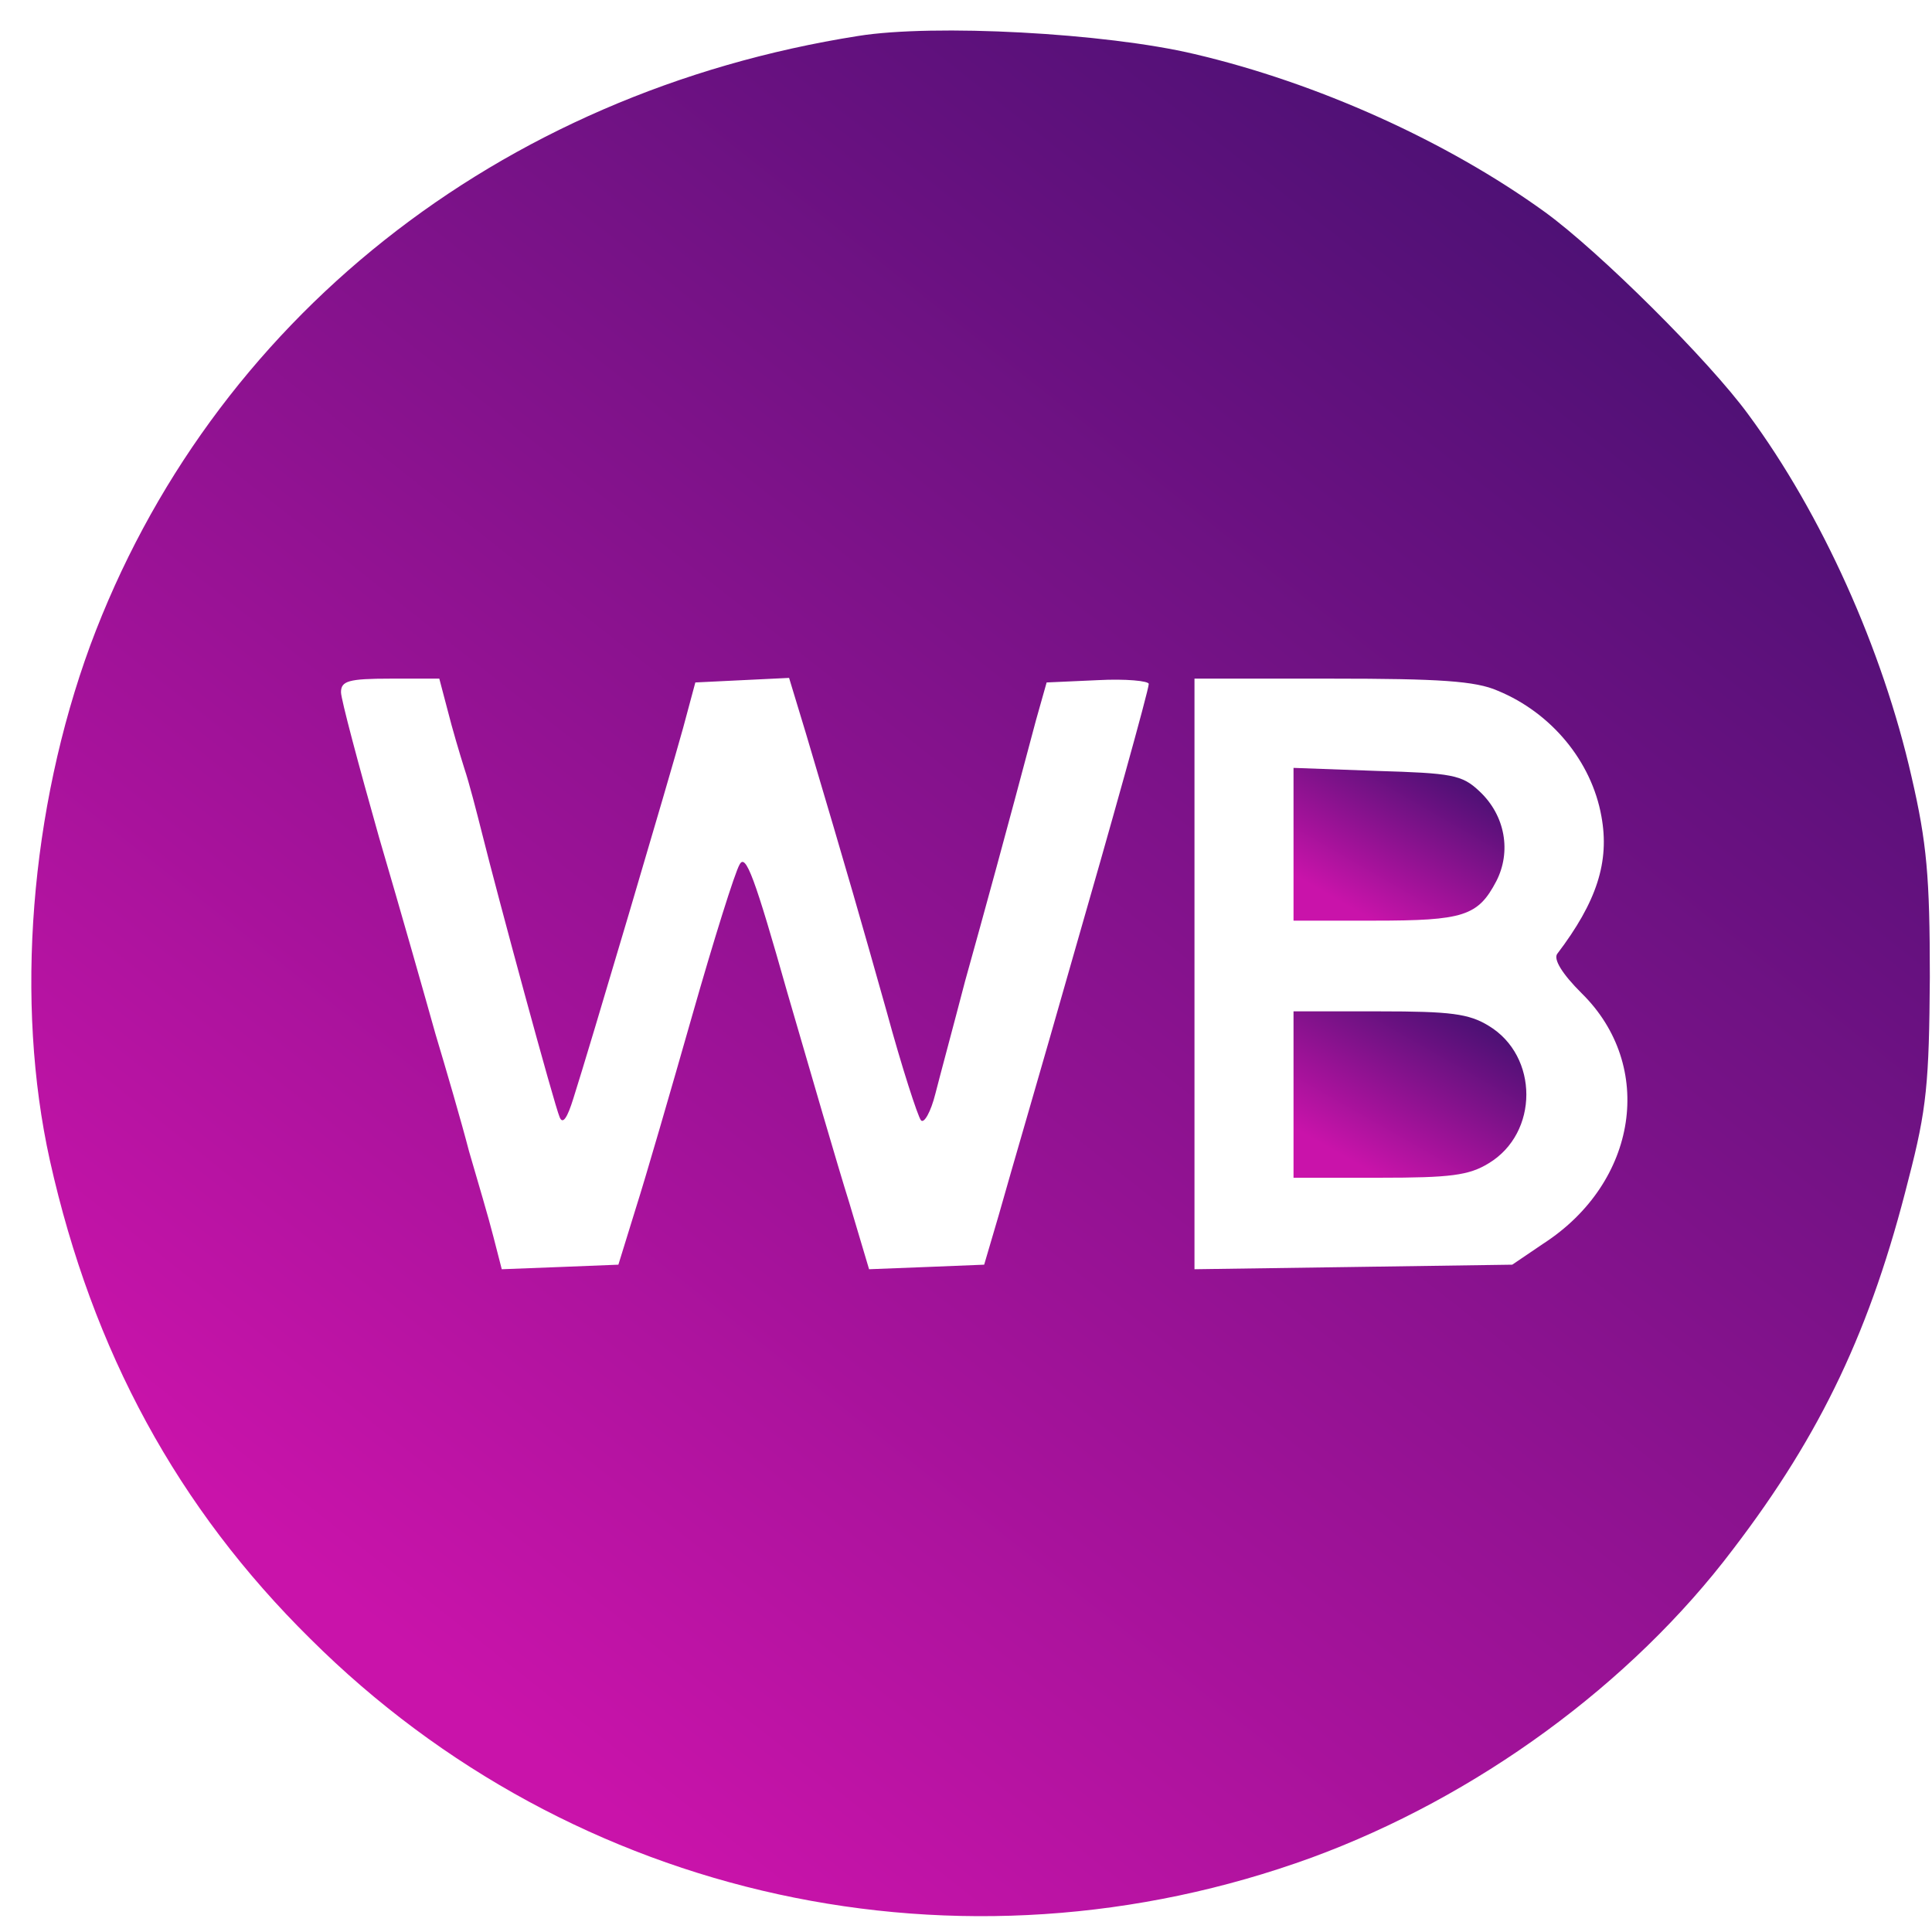<svg width="42" height="42" viewBox="0 0 42 42" fill="none" xmlns="http://www.w3.org/2000/svg">
<path d="M18.661 0.781C10.825 2.014 4.58 6.978 1.962 14.03C0.654 17.597 0.322 21.789 1.084 25.225C2.012 29.384 3.867 32.786 6.75 35.63C12.465 41.318 20.898 43.159 28.518 40.381C32.096 39.066 35.459 36.616 37.679 33.674C39.601 31.159 40.678 28.874 41.489 25.636C41.887 24.107 41.937 23.532 41.953 21.247C41.953 19.06 41.887 18.32 41.556 16.89C40.926 14.112 39.601 11.17 38.011 9.016C37.149 7.833 34.764 5.466 33.587 4.611C31.45 3.066 28.634 1.8 25.967 1.175C24.029 0.715 20.301 0.518 18.661 0.781ZM9.732 15.444C9.831 15.838 9.997 16.397 10.096 16.71C10.196 17.006 10.361 17.647 10.477 18.107C10.825 19.504 12.051 24.025 12.167 24.288C12.233 24.452 12.333 24.304 12.465 23.877C12.797 22.841 14.553 16.907 14.851 15.822L15.116 14.836L16.143 14.786L17.154 14.737L17.518 15.937C18.495 19.225 18.694 19.931 19.274 21.986C19.605 23.203 19.953 24.271 20.02 24.353C20.086 24.436 20.235 24.173 20.334 23.778C20.434 23.384 20.732 22.282 20.98 21.329C21.411 19.784 21.858 18.156 22.521 15.658L22.753 14.836L23.863 14.786C24.476 14.753 24.973 14.803 24.973 14.868C24.973 15 24.128 18.025 23.316 20.836C22.62 23.285 21.991 25.422 21.709 26.425L21.395 27.493L20.152 27.543L18.893 27.592L18.462 26.145C18.214 25.356 17.617 23.301 17.12 21.592C16.408 19.077 16.209 18.534 16.077 18.797C15.977 18.962 15.514 20.441 15.05 22.069C14.586 23.696 14.039 25.586 13.824 26.26L13.443 27.493L12.184 27.543L10.908 27.592L10.726 26.885C10.627 26.49 10.378 25.652 10.196 25.027C10.03 24.386 9.699 23.252 9.467 22.479C9.251 21.707 8.705 19.784 8.241 18.206C7.794 16.627 7.413 15.197 7.413 15.049C7.413 14.803 7.578 14.753 8.489 14.753H9.55L9.732 15.444ZM32.56 15.016C33.72 15.493 34.598 16.545 34.813 17.745C34.995 18.732 34.714 19.603 33.852 20.737C33.77 20.852 33.952 21.164 34.383 21.592C35.989 23.17 35.608 25.701 33.554 27.033L32.875 27.493L29.413 27.543L25.967 27.592V21.181V14.753H28.949C31.285 14.753 32.08 14.803 32.56 15.016Z" fill="url(#paint0_linear_56_626)"/>
<path d="M28.12 18.353V20.014H29.877C31.815 20.014 32.13 19.915 32.527 19.159C32.858 18.518 32.726 17.729 32.163 17.203C31.782 16.841 31.566 16.808 29.926 16.759L28.12 16.693V18.353Z" fill="url(#paint1_linear_56_626)"/>
<path d="M28.12 23.794V25.603H29.992C31.533 25.603 31.931 25.553 32.361 25.29C33.455 24.633 33.455 22.956 32.361 22.299C31.931 22.036 31.533 21.986 29.992 21.986H28.12V23.794Z" fill="url(#paint2_linear_56_626)"/>
<defs>
<linearGradient id="paint0_linear_56_626" x1="37.48" y1="7.438" x2="12.62" y2="38.859" gradientUnits="userSpaceOnUse">
<stop stop-color="#4E1175"/>
<stop offset="1" stop-color="#C913AA"/>
</linearGradient>
<linearGradient id="paint1_linear_56_626" x1="32.209" y1="17.242" x2="30.418" y2="20.347" gradientUnits="userSpaceOnUse">
<stop stop-color="#4E1175"/>
<stop offset="1" stop-color="#C913AA"/>
</linearGradient>
<linearGradient id="paint2_linear_56_626" x1="32.633" y1="22.584" x2="30.695" y2="25.988" gradientUnits="userSpaceOnUse">
<stop stop-color="#4E1175"/>
<stop offset="1" stop-color="#C913AA"/>
</linearGradient>
</defs>
</svg>
